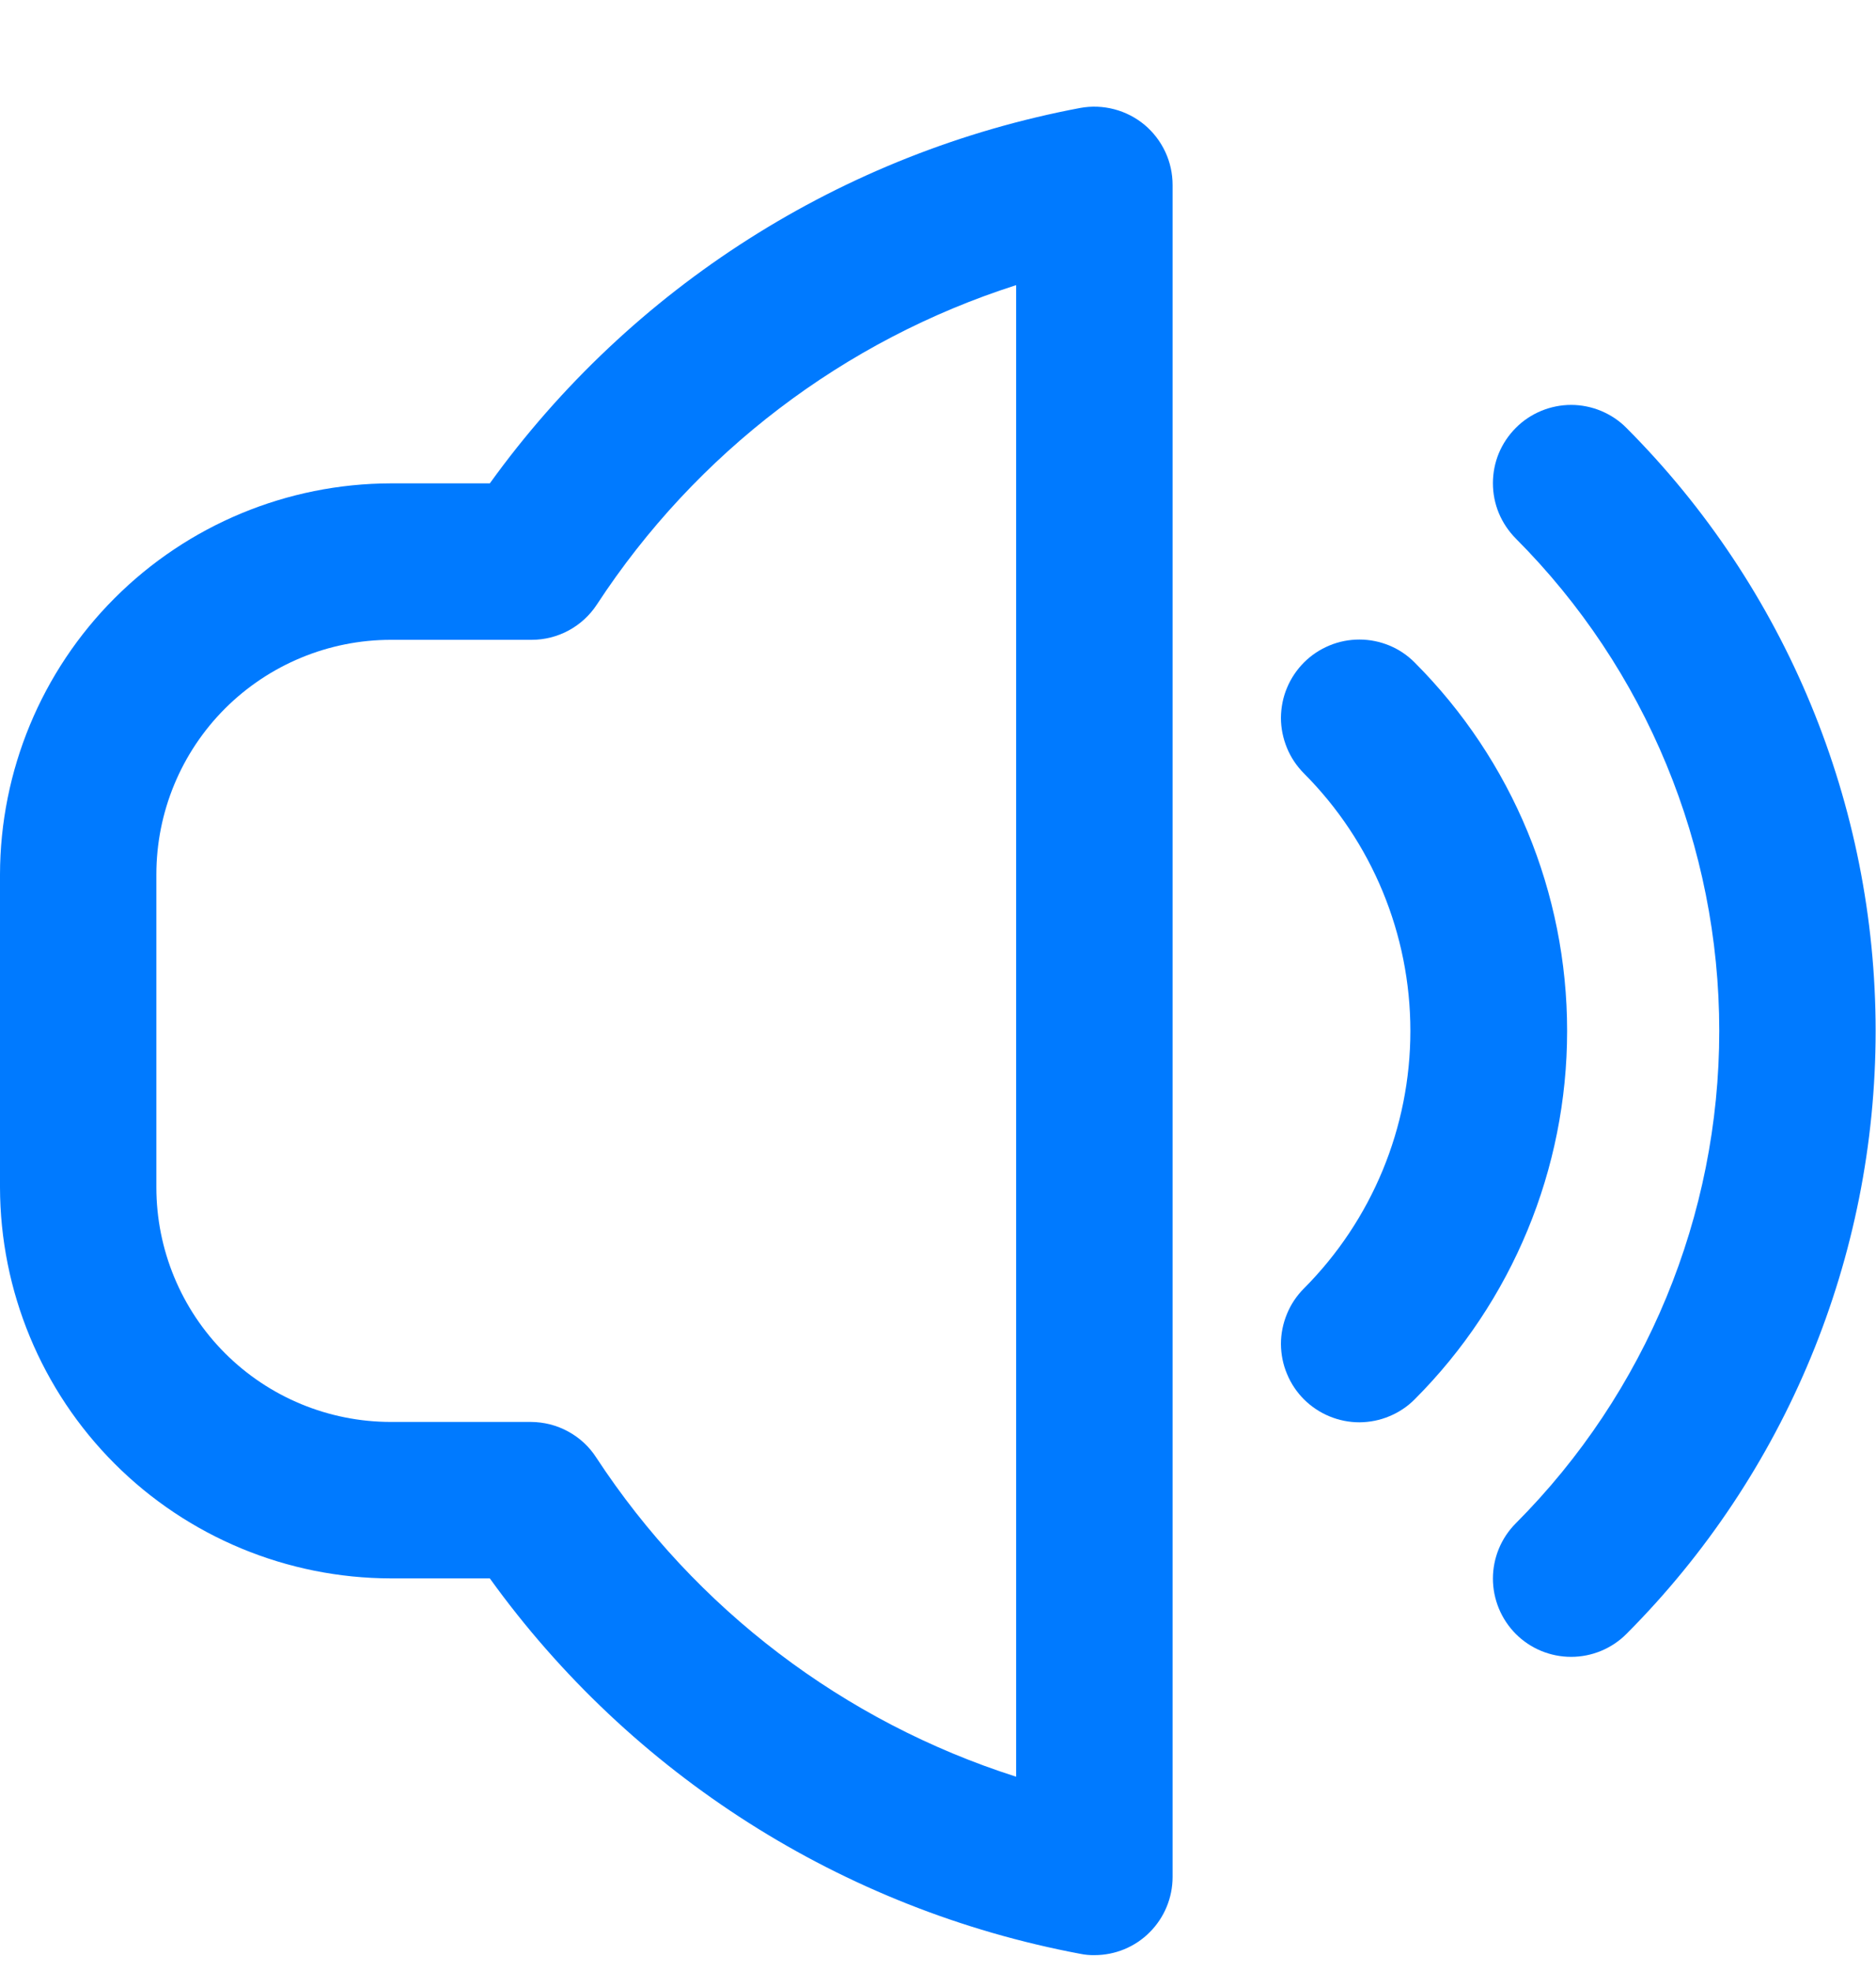 <svg width="20" height="21" viewBox="0 0 20 21" fill="none" xmlns="http://www.w3.org/2000/svg">
<g clip-path="url(#clip0_159_1579)">
<path d="M17.339 4.559C17.262 4.481 17.17 4.42 17.069 4.378C16.968 4.336 16.859 4.314 16.75 4.314C16.64 4.314 16.532 4.336 16.43 4.378C16.329 4.42 16.237 4.481 16.16 4.559C16.083 4.636 16.021 4.728 15.979 4.829C15.937 4.93 15.916 5.039 15.916 5.148C15.916 5.258 15.937 5.366 15.979 5.467C16.021 5.568 16.083 5.66 16.16 5.738C17.549 7.13 18.329 9.017 18.329 10.984C18.329 12.95 17.549 14.837 16.16 16.23C16.004 16.386 15.916 16.598 15.916 16.819C15.916 17.04 16.004 17.252 16.16 17.409C16.316 17.565 16.528 17.653 16.75 17.653C16.971 17.653 17.183 17.565 17.339 17.409C19.041 15.703 19.996 13.393 19.996 10.984C19.996 8.575 19.041 6.264 17.339 4.559Z" fill="#007AFF"/>
<path d="M15.083 7.06C15.006 6.982 14.914 6.92 14.813 6.878C14.711 6.836 14.603 6.814 14.493 6.814C14.383 6.814 14.275 6.835 14.174 6.877C14.072 6.919 13.98 6.98 13.902 7.058C13.825 7.135 13.763 7.227 13.721 7.328C13.678 7.429 13.657 7.538 13.656 7.648C13.656 7.757 13.678 7.866 13.72 7.968C13.761 8.069 13.823 8.161 13.9 8.239C14.627 8.967 15.036 9.954 15.036 10.984C15.036 12.013 14.627 13 13.9 13.729C13.823 13.806 13.761 13.899 13.72 14C13.678 14.101 13.656 14.21 13.656 14.32C13.657 14.43 13.678 14.538 13.721 14.639C13.763 14.741 13.825 14.833 13.902 14.91C14.059 15.066 14.272 15.154 14.493 15.154C14.603 15.153 14.711 15.132 14.813 15.089C14.914 15.047 15.006 14.986 15.083 14.908C16.123 13.867 16.707 12.455 16.707 10.984C16.707 9.512 16.123 8.101 15.083 7.06Z" fill="#007AFF"/>
<path d="M11.517 1.15C8.983 1.627 6.729 3.059 5.222 5.15H4.167C3.062 5.152 2.003 5.592 1.222 6.373C0.441 7.154 0.002 8.213 0 9.317L0 12.65C0.002 13.755 0.441 14.814 1.222 15.595C2.003 16.376 3.062 16.815 4.167 16.817H5.222C6.729 18.909 8.983 20.341 11.517 20.817C11.566 20.827 11.617 20.832 11.668 20.831C11.889 20.831 12.101 20.744 12.257 20.587C12.413 20.431 12.501 20.219 12.501 19.998V1.972C12.501 1.85 12.475 1.729 12.423 1.618C12.371 1.507 12.296 1.409 12.202 1.33C12.108 1.252 11.998 1.195 11.879 1.164C11.761 1.133 11.637 1.128 11.517 1.15ZM10.833 18.93C8.995 18.344 7.415 17.143 6.357 15.53C6.282 15.413 6.179 15.318 6.057 15.252C5.935 15.185 5.799 15.151 5.66 15.15H4.167C3.504 15.15 2.868 14.887 2.399 14.418C1.93 13.949 1.667 13.313 1.667 12.65V9.317C1.667 8.654 1.93 8.018 2.399 7.549C2.868 7.081 3.504 6.817 4.167 6.817H5.667C5.805 6.817 5.941 6.783 6.063 6.717C6.185 6.651 6.288 6.556 6.364 6.44C7.419 4.827 8.997 3.625 10.833 3.038V18.93Z" fill="#007AFF"/>
</g>
<defs>
<clipPath id="clip0_159_1579">
<rect width="20" height="20" fill="white" transform="translate(0 0.984)"/>
</clipPath>
</defs>
</svg>
